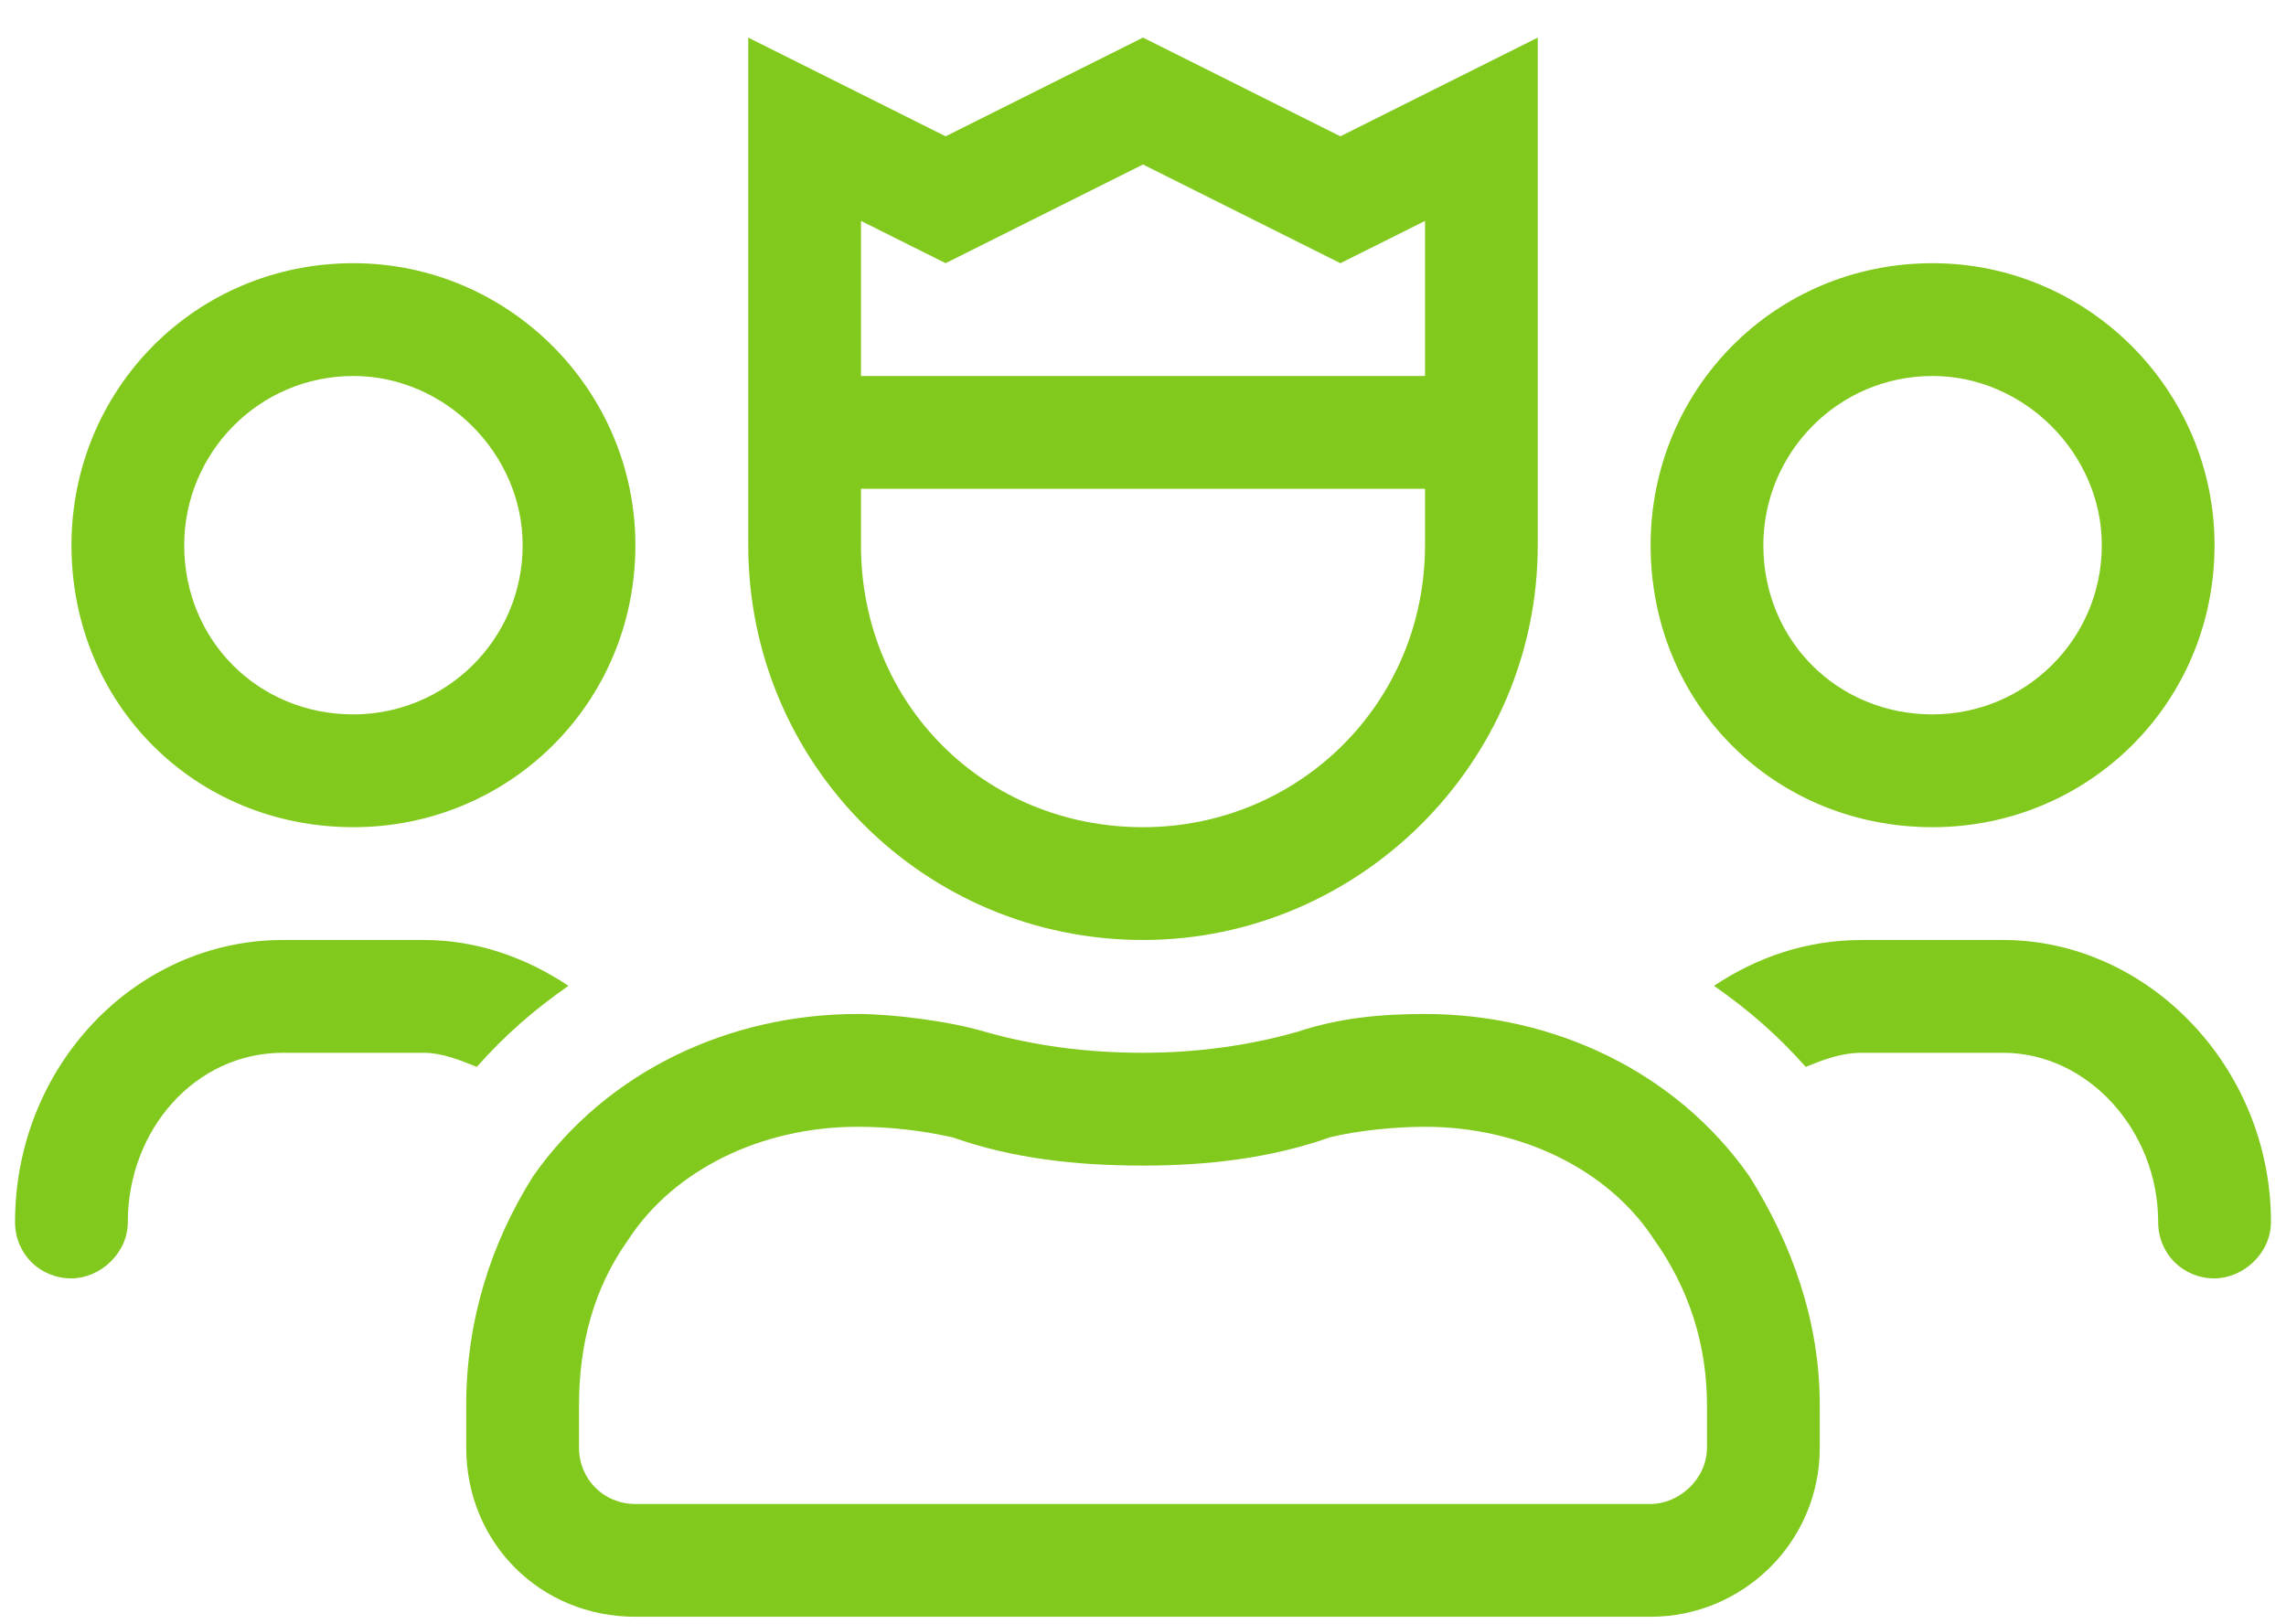 <svg width="38" height="27" viewBox="0 0 38 27" fill="none" xmlns="http://www.w3.org/2000/svg">
<path d="M33.297 15.625H30.953C30.016 15.625 29.195 15.918 28.492 16.387C29.078 16.797 29.547 17.207 30.016 17.734C30.309 17.617 30.602 17.5 30.953 17.5H33.297C34.703 17.5 35.875 18.789 35.875 20.312C35.875 20.84 36.285 21.25 36.812 21.25C37.281 21.25 37.75 20.84 37.75 20.312C37.75 17.734 35.699 15.625 33.297 15.625ZM32.125 13.75C34.703 13.75 36.812 11.699 36.812 9.062C36.812 6.484 34.703 4.375 32.125 4.375C29.488 4.375 27.438 6.484 27.438 9.062C27.438 11.699 29.488 13.75 32.125 13.75ZM32.125 6.25C33.648 6.25 34.938 7.539 34.938 9.062C34.938 10.645 33.648 11.875 32.125 11.875C30.543 11.875 29.312 10.645 29.312 9.062C29.312 7.539 30.543 6.25 32.125 6.25ZM23.688 16.855C22.984 16.855 22.281 16.914 21.578 17.148C20.758 17.383 19.879 17.5 19 17.5C18.062 17.5 17.184 17.383 16.363 17.148C15.777 16.973 14.84 16.855 14.254 16.855C12.145 16.855 10.094 17.793 8.863 19.551C8.16 20.664 7.75 21.953 7.75 23.359V24.062C7.75 25.645 8.98 26.875 10.562 26.875H27.438C28.961 26.875 30.25 25.645 30.25 24.062V23.359C30.25 21.953 29.781 20.664 29.078 19.551C27.848 17.793 25.797 16.855 23.688 16.855ZM28.375 24.062C28.375 24.59 27.906 25 27.438 25H10.562C10.035 25 9.625 24.59 9.625 24.062V23.359C9.625 22.363 9.859 21.426 10.445 20.605C11.207 19.434 12.672 18.73 14.254 18.73C14.781 18.73 15.309 18.789 15.836 18.906C16.832 19.258 17.887 19.375 19 19.375C20.055 19.375 21.109 19.258 22.105 18.906C22.574 18.789 23.219 18.73 23.688 18.73C25.27 18.73 26.734 19.434 27.496 20.605C28.082 21.426 28.375 22.363 28.375 23.359V24.062ZM5.875 13.75C8.453 13.75 10.562 11.699 10.562 9.062C10.562 6.484 8.453 4.375 5.875 4.375C3.238 4.375 1.188 6.484 1.188 9.062C1.188 11.699 3.238 13.75 5.875 13.75ZM5.875 6.25C7.398 6.25 8.688 7.539 8.688 9.062C8.688 10.645 7.398 11.875 5.875 11.875C4.293 11.875 3.062 10.645 3.062 9.062C3.062 7.539 4.293 6.25 5.875 6.25ZM9.449 16.387C8.746 15.918 7.926 15.625 7.047 15.625H4.703C2.242 15.625 0.25 17.734 0.25 20.312C0.25 20.84 0.66 21.25 1.188 21.25C1.656 21.25 2.125 20.84 2.125 20.312C2.125 18.789 3.238 17.5 4.703 17.5H7.047C7.34 17.5 7.633 17.617 7.926 17.734C8.395 17.207 8.863 16.797 9.449 16.387ZM19 15.625C22.574 15.625 25.562 12.695 25.562 9.062V0.625L22.281 2.266L19 0.625L15.719 2.266L12.438 0.625V9.062C12.438 12.695 15.367 15.625 19 15.625ZM14.312 3.672L15.719 4.375L19 2.734L22.281 4.375L23.688 3.672V6.25H14.312V3.672ZM14.312 8.125H23.688V9.062C23.688 11.699 21.578 13.75 19 13.75C16.363 13.75 14.312 11.699 14.312 9.062V8.125Z" fill="#82C91E"/>
</svg>

